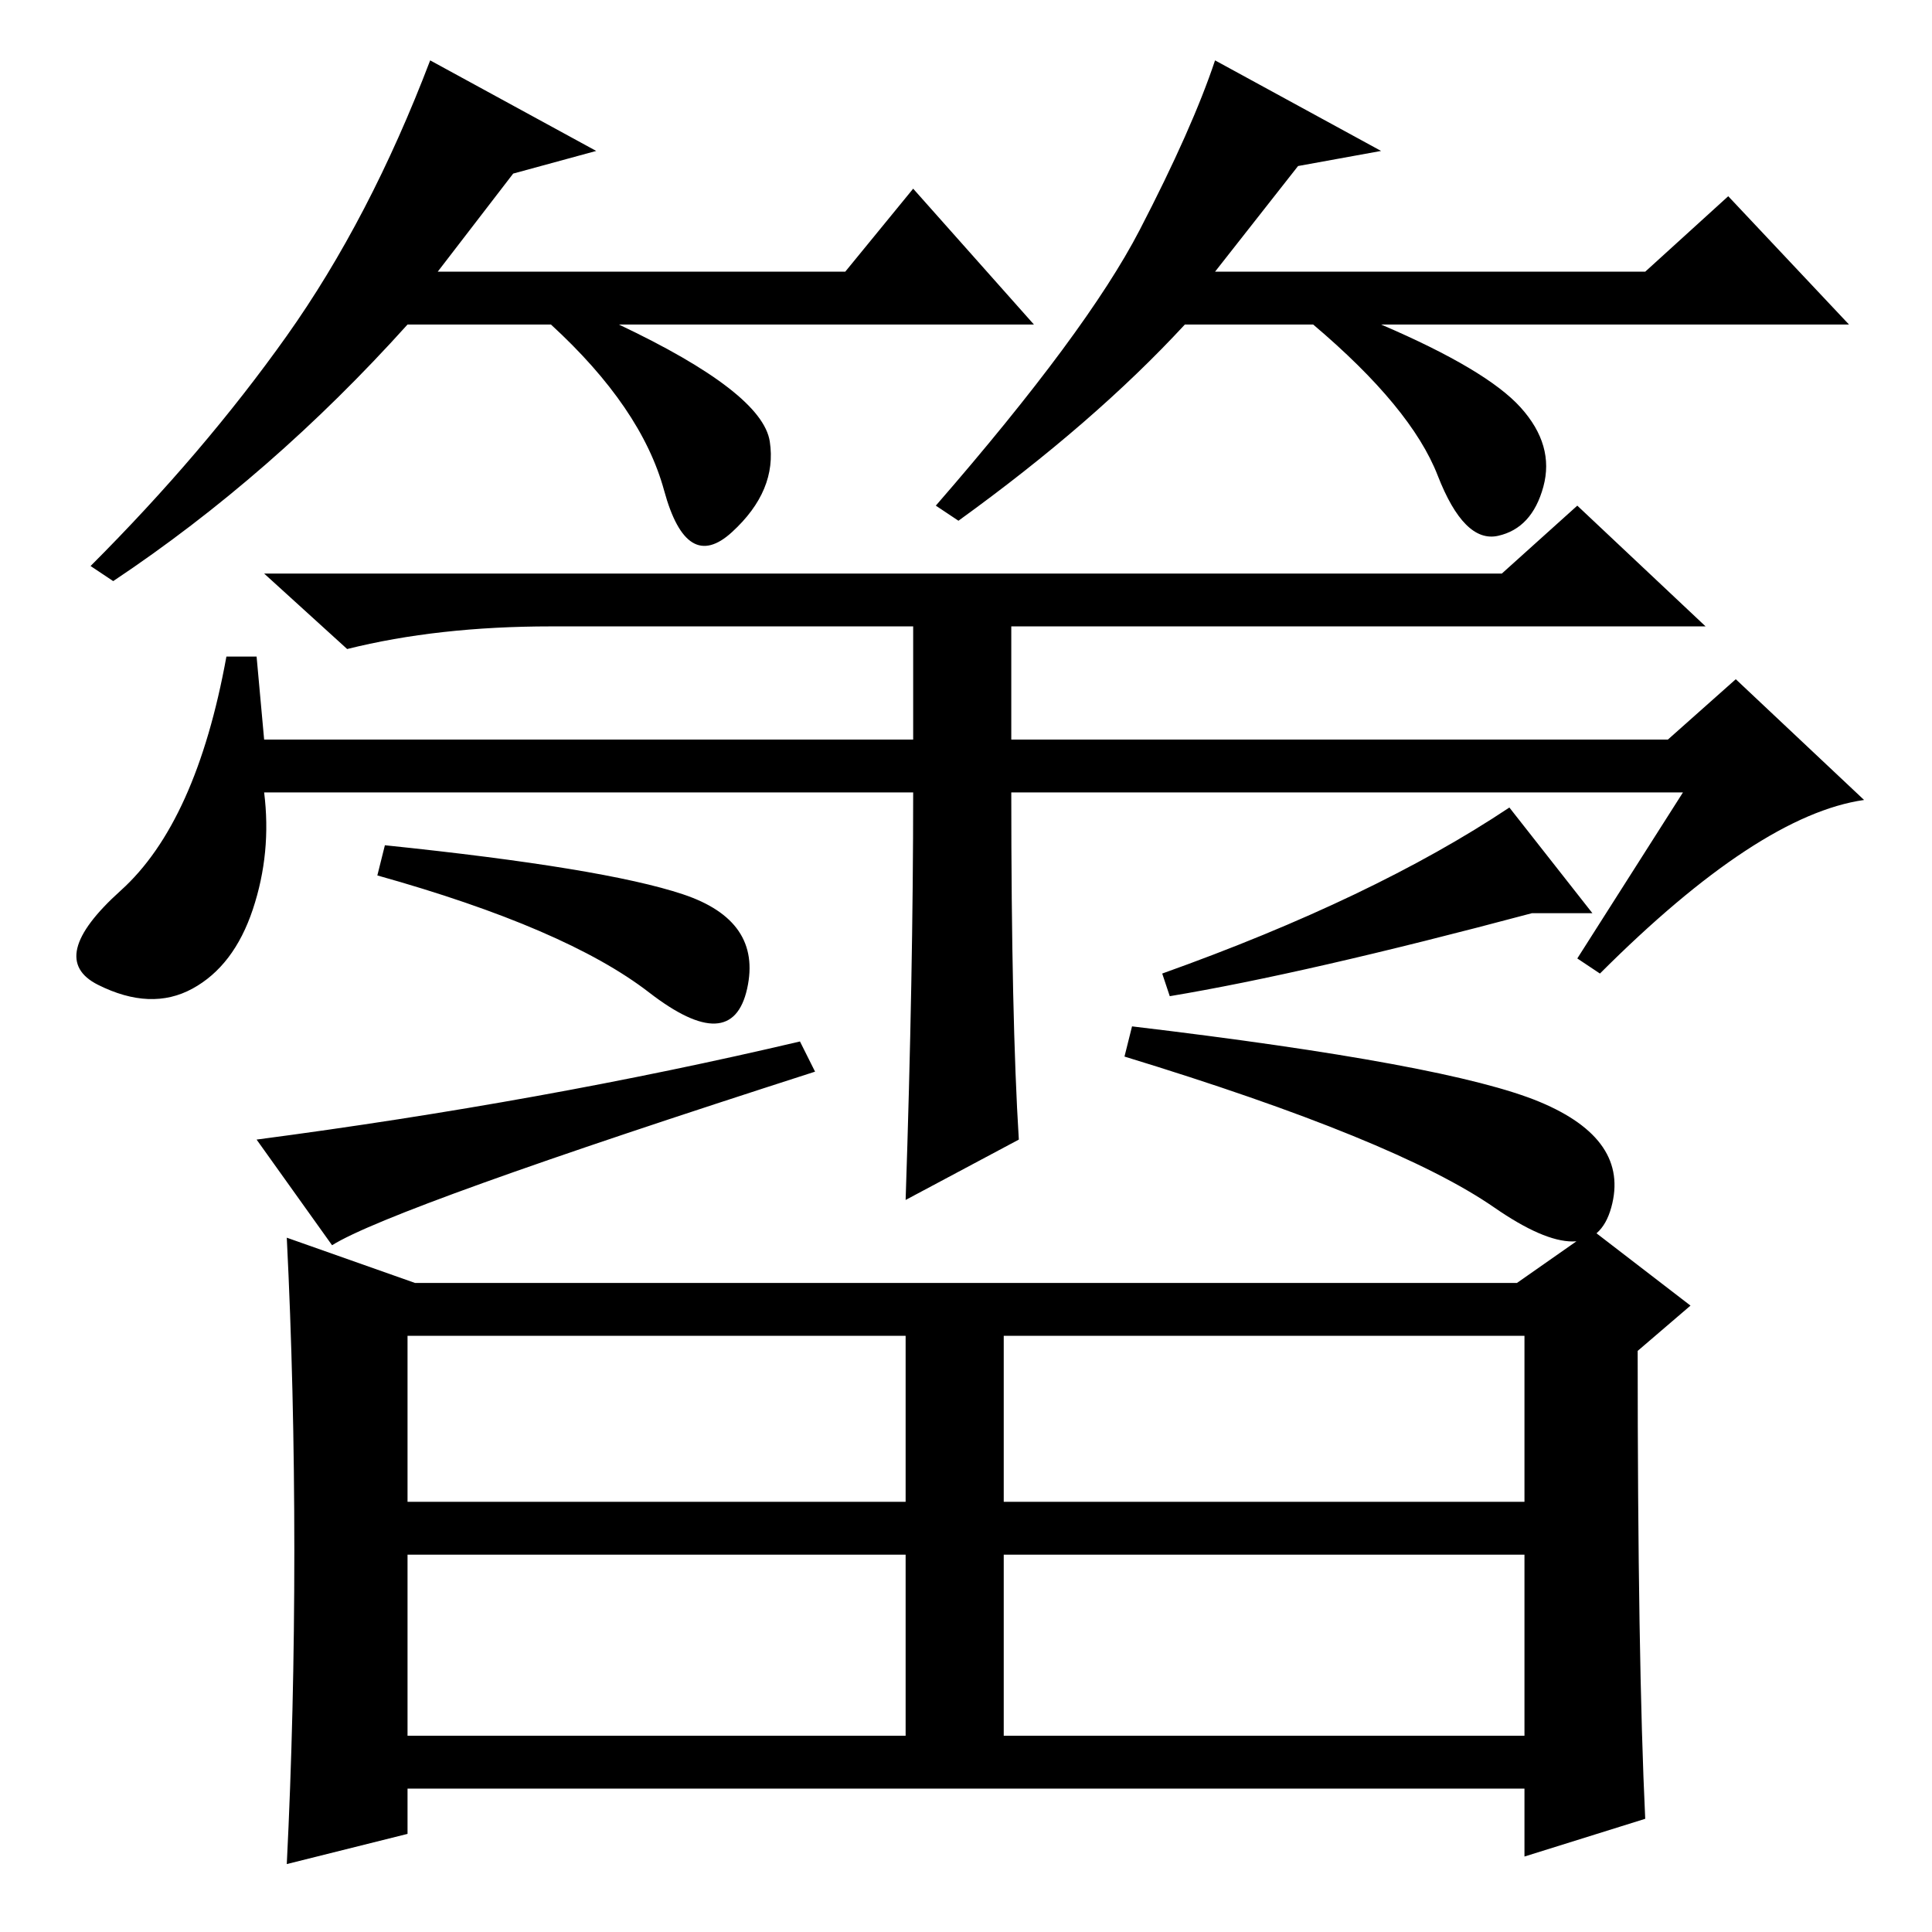 <?xml version="1.0" standalone="no"?>
<!DOCTYPE svg PUBLIC "-//W3C//DTD SVG 1.1//EN" "http://www.w3.org/Graphics/SVG/1.1/DTD/svg11.dtd" >
<svg xmlns="http://www.w3.org/2000/svg" xmlns:xlink="http://www.w3.org/1999/xlink" version="1.1" viewBox="0 -36 256 256">
  <g transform="matrix(1 0 0 -1 0 220)">
   <path fill="currentColor"
d="M199 180l10 9l17 -16h-92v-15h87l9 8l17 -16q-14 -2 -35 -23l-3 2l14 22h-89q0 -30 1 -46l-15 -8q1 30 1 54h-86q1 -8 -1.5 -15.5t-8 -10.5t-12.5 0.5t3 12.5t14 31h4l1 -11h86v15h-48q-15 0 -27 -3l-11 10h164zM54 57h66v22h-66v-22zM133 57h69v22h-69v-22zM54 26h66v24
h-66v-24zM133 26h69v24h-69v-24zM39 50.5q0 21.5 -1 41.5l17 -6h146l10 7l13 -10l-7 -6q0 -41 1 -62l-16 -5v9h-148v-6l-16 -4q1 20 1 41.5zM50 140l1 4q29 -3 39.5 -6.5t8.5 -12.5t-13 -0.5t-36 15.5zM44 91l-10 14q38 5 72 13l2 -4q-56 -18 -64 -23zM149 116l1 4
q42 -5 54 -10t9.5 -14t-15.5 0t-49 20zM155 124l-1 3q28 10 46 22l11 -14h-8q-30 -8 -48 -11zM68 233l-10 -13h54l9 11l16 -18h-55q19 -9 20 -15.5t-5 -12t-9 5.5t-15 22h-19q-18 -20 -39 -34l-3 2q15 15 26 30.5t19 36.5l22 -12zM172 234l-11 -14h57l11 10l16 -17h-62
q14 -6 18.5 -11t3 -10.5t-6 -6.5t-8 8t-16.5 20h-17q-12 -13 -30 -26l-3 2q20 23 27 36.5t10 22.5l22 -12z" />
  </g>

</svg>
